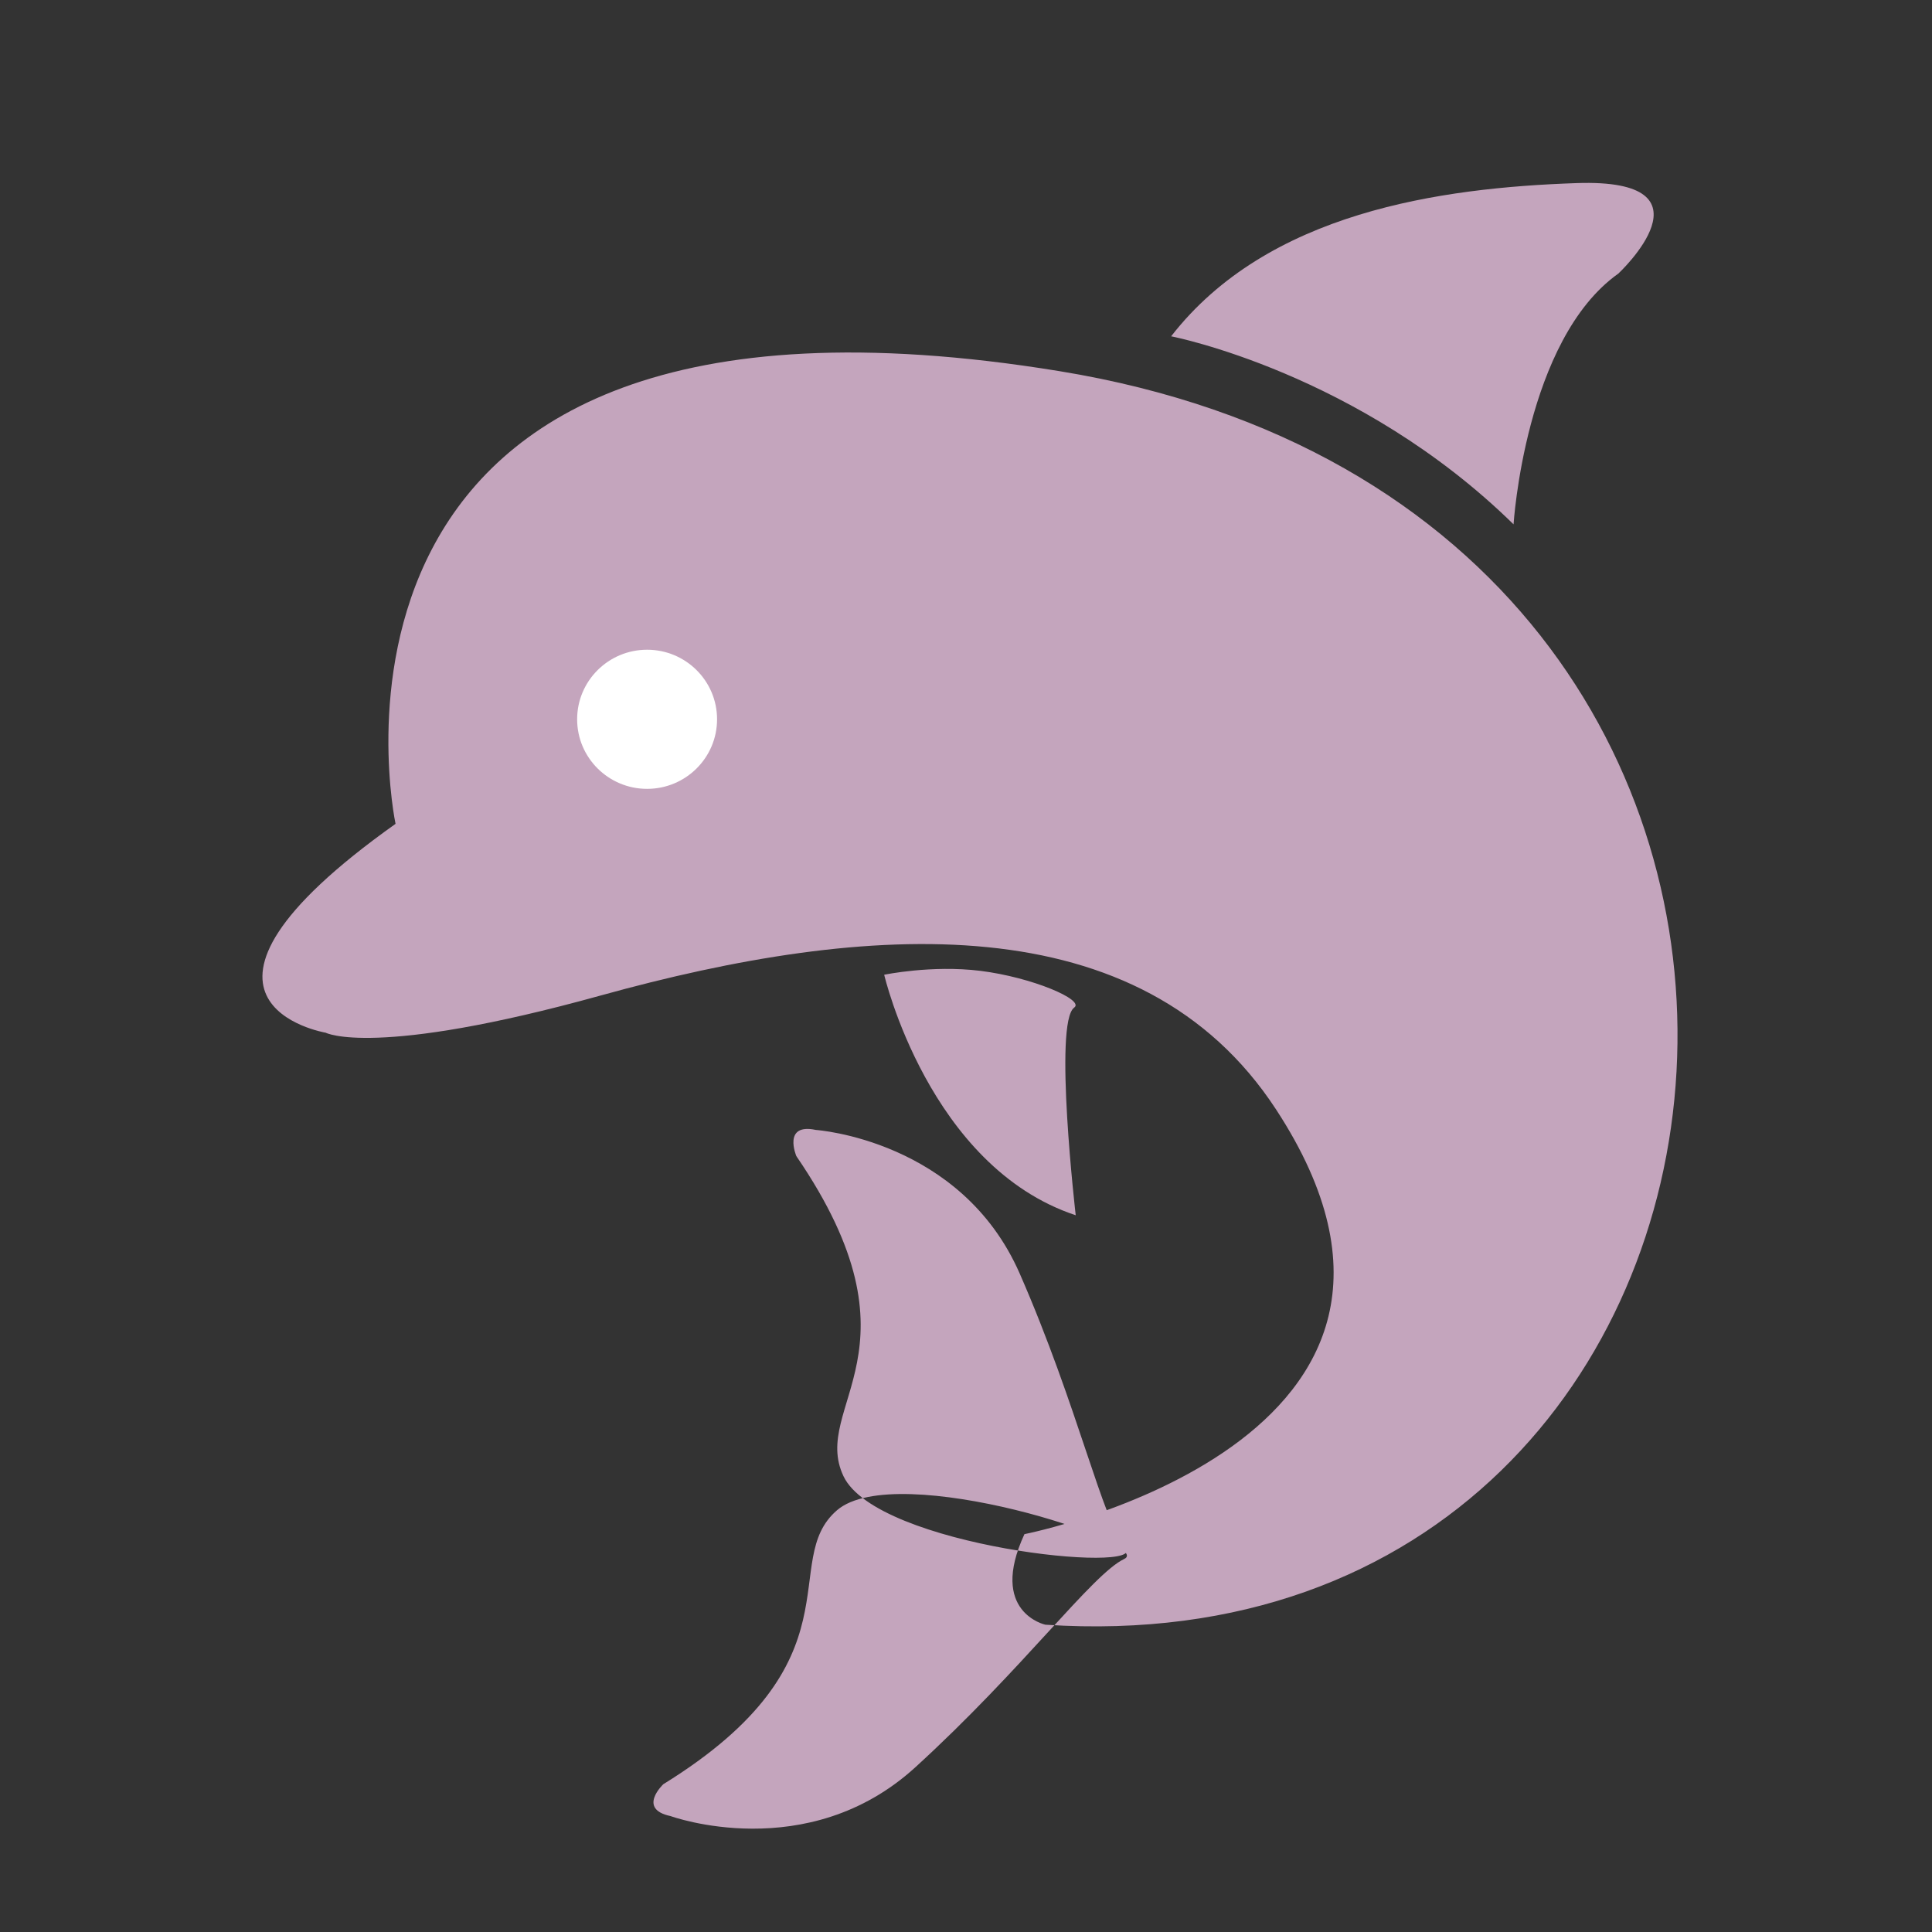 <svg xmlns="http://www.w3.org/2000/svg" width="243" height="243" baseProfile="tiny-ps" version="1.2" viewBox="0 0 243 243"><rect x="0" y="0" width="243" height="243" fill="#333333" stroke="none"/><title>dolphin_logo</title><style>.shp0{fill:#c4a5bd}.shp1{fill:#fff}</style><g id="2"><path id="Shape 4" d="M128.85 192.96C128.85 192.96 187.87 181.38 160.49 139.53C143.48 113.54 109.11 115.91 75.59 125.2C47.03 133.12 40.96 129.89 40.96 129.89C40.96 129.89 18.17 126.06 49.75 103.62C49.75 103.62 34.11 30.48 133.24 46.68C244.56 64.86 229.51 210.83 131.48 204.35C131.48 204.35 124.3 202.79 128.85 192.96ZM147.3 42.3C147.3 42.3 170.87 46.83 190.37 65.95C190.37 65.95 191.82 42.73 203.55 34.41C203.55 34.41 216.45 22.4 198.28 23.03C181.12 23.62 159.44 26.68 147.3 42.3ZM102.62 142.12C102.62 142.12 120.88 143.35 128.25 160.17C135.61 176.99 138.68 191.32 141.57 194.67C144.47 198.03 110.3 194.55 106.09 185.67C101.88 176.8 116.83 169.77 100.16 145.41C100.16 145.41 98.39 141.22 102.62 142.12ZM84.34 228.42C84.34 228.42 101.54 234.69 115.14 222.27C128.74 209.86 137.39 197.98 141.4 196.08C145.42 194.19 112.75 183.52 105.28 189.95C97.81 196.37 108.61 208.86 83.43 224.41C83.43 224.41 80.11 227.53 84.34 228.42ZM111.21 122.6C111.21 122.6 116.84 146.74 135.3 152.85C135.3 152.85 132.49 128.6 135.11 126.73C136.46 125.77 129.82 122.92 123.31 122.11C117.19 121.35 111.21 122.6 111.21 122.6Z" class="shp0"/><path id="Ellipse 1" d="M81.39 81.72C86.25 81.72 90.19 85.64 90.19 90.47C90.19 95.3 86.25 99.22 81.39 99.22C76.53 99.22 72.59 95.3 72.59 90.47C72.59 85.64 76.53 81.72 81.39 81.72Z" class="shp1"/></g></svg>